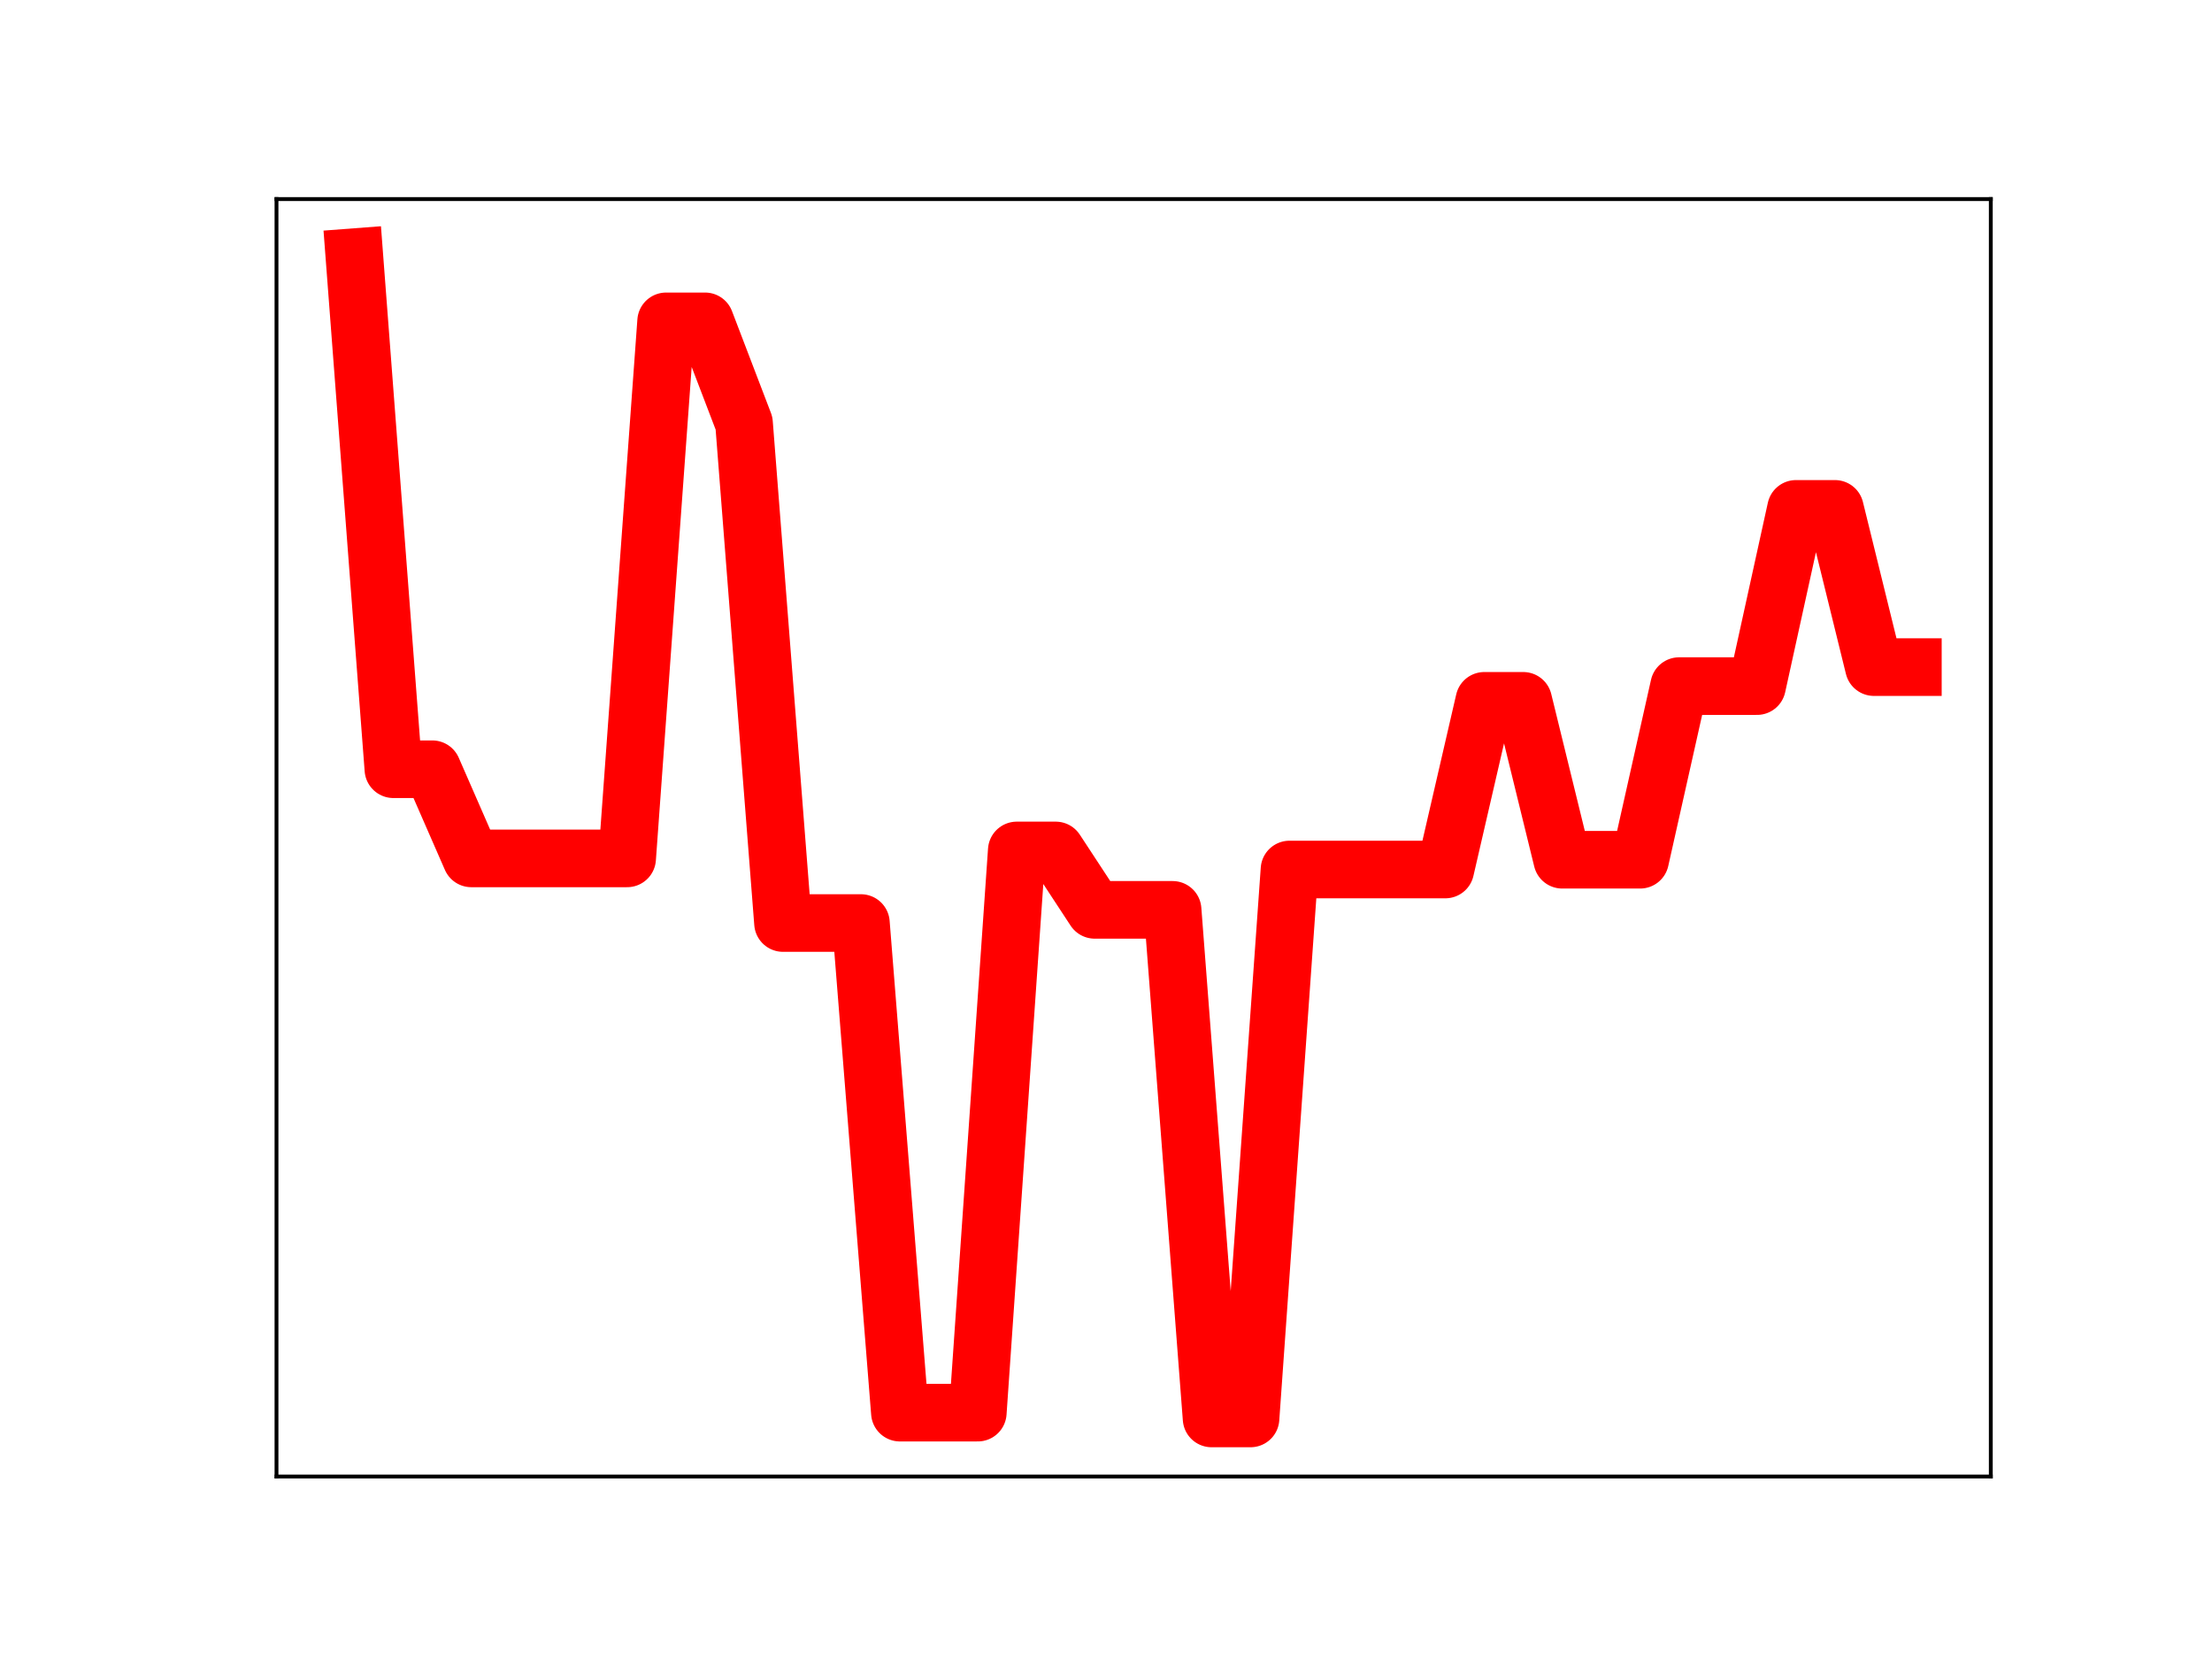 <?xml version="1.0" encoding="utf-8" standalone="no"?>
<!DOCTYPE svg PUBLIC "-//W3C//DTD SVG 1.1//EN"
  "http://www.w3.org/Graphics/SVG/1.1/DTD/svg11.dtd">
<!-- Created with matplotlib (https://matplotlib.org/) -->
<svg height="345.6pt" version="1.1" viewBox="0 0 460.8 345.6" width="460.8pt" xmlns="http://www.w3.org/2000/svg" xmlns:xlink="http://www.w3.org/1999/xlink">
 <defs>
  <style type="text/css">
*{stroke-linecap:butt;stroke-linejoin:round;}
  </style>
 </defs>
 <g id="figure_1">
  <g id="patch_1">
   <path d="M 0 345.6 
L 460.8 345.6 
L 460.8 0 
L 0 0 
z
" style="fill:#ffffff;"/>
  </g>
  <g id="axes_1">
   <g id="patch_2">
    <path d="M 57.6 307.584 
L 414.72 307.584 
L 414.72 41.472 
L 57.6 41.472 
z
" style="fill:#ffffff;"/>
   </g>
   <g id="line2d_1">
    <path clip-path="url(#p856dc9e165)" d="M 73.833 53.568 
L 81.949 160.246 
L 90.065 160.246 
L 98.182 178.819 
L 106.298 178.819 
L 114.415 178.819 
L 122.531 178.819 
L 130.647 178.819 
L 138.764 66.943 
L 146.88 66.943 
L 154.996 88.165 
L 163.113 192.284 
L 171.229 192.284 
L 179.345 192.284 
L 187.462 294.28 
L 195.578 294.28 
L 203.695 294.28 
L 211.811 177.163 
L 219.927 177.163 
L 228.044 189.539 
L 236.16 189.539 
L 244.276 189.539 
L 252.393 295.488 
L 260.509 295.488 
L 268.625 181.135 
L 276.742 181.135 
L 284.858 181.135 
L 292.975 181.135 
L 301.091 181.135 
L 309.207 145.995 
L 317.324 145.995 
L 325.44 179.1 
L 333.556 179.1 
L 341.673 179.1 
L 349.789 142.929 
L 357.905 142.929 
L 366.022 142.929 
L 374.138 106.007 
L 382.255 106.007 
L 390.371 138.973 
L 398.487 138.973 
" style="fill:none;stroke:#ff0000;stroke-linecap:square;stroke-width:12;"/>
    <defs>
     <path d="M 0 3 
C 0.796 3 1.559 2.684 2.121 2.121 
C 2.684 1.559 3 0.796 3 0 
C 3 -0.796 2.684 -1.559 2.121 -2.121 
C 1.559 -2.684 0.796 -3 0 -3 
C -0.796 -3 -1.559 -2.684 -2.121 -2.121 
C -2.684 -1.559 -3 -0.796 -3 0 
C -3 0.796 -2.684 1.559 -2.121 2.121 
C -1.559 2.684 -0.796 3 0 3 
z
" id="m921776d5f5" style="stroke:#ff0000;"/>
    </defs>
    <g clip-path="url(#p856dc9e165)">
     <use style="fill:#ff0000;stroke:#ff0000;" x="73.833" xlink:href="#m921776d5f5" y="53.568"/>
     <use style="fill:#ff0000;stroke:#ff0000;" x="81.949" xlink:href="#m921776d5f5" y="160.246"/>
     <use style="fill:#ff0000;stroke:#ff0000;" x="90.065" xlink:href="#m921776d5f5" y="160.246"/>
     <use style="fill:#ff0000;stroke:#ff0000;" x="98.182" xlink:href="#m921776d5f5" y="178.819"/>
     <use style="fill:#ff0000;stroke:#ff0000;" x="106.298" xlink:href="#m921776d5f5" y="178.819"/>
     <use style="fill:#ff0000;stroke:#ff0000;" x="114.415" xlink:href="#m921776d5f5" y="178.819"/>
     <use style="fill:#ff0000;stroke:#ff0000;" x="122.531" xlink:href="#m921776d5f5" y="178.819"/>
     <use style="fill:#ff0000;stroke:#ff0000;" x="130.647" xlink:href="#m921776d5f5" y="178.819"/>
     <use style="fill:#ff0000;stroke:#ff0000;" x="138.764" xlink:href="#m921776d5f5" y="66.943"/>
     <use style="fill:#ff0000;stroke:#ff0000;" x="146.88" xlink:href="#m921776d5f5" y="66.943"/>
     <use style="fill:#ff0000;stroke:#ff0000;" x="154.996" xlink:href="#m921776d5f5" y="88.165"/>
     <use style="fill:#ff0000;stroke:#ff0000;" x="163.113" xlink:href="#m921776d5f5" y="192.284"/>
     <use style="fill:#ff0000;stroke:#ff0000;" x="171.229" xlink:href="#m921776d5f5" y="192.284"/>
     <use style="fill:#ff0000;stroke:#ff0000;" x="179.345" xlink:href="#m921776d5f5" y="192.284"/>
     <use style="fill:#ff0000;stroke:#ff0000;" x="187.462" xlink:href="#m921776d5f5" y="294.28"/>
     <use style="fill:#ff0000;stroke:#ff0000;" x="195.578" xlink:href="#m921776d5f5" y="294.28"/>
     <use style="fill:#ff0000;stroke:#ff0000;" x="203.695" xlink:href="#m921776d5f5" y="294.28"/>
     <use style="fill:#ff0000;stroke:#ff0000;" x="211.811" xlink:href="#m921776d5f5" y="177.163"/>
     <use style="fill:#ff0000;stroke:#ff0000;" x="219.927" xlink:href="#m921776d5f5" y="177.163"/>
     <use style="fill:#ff0000;stroke:#ff0000;" x="228.044" xlink:href="#m921776d5f5" y="189.539"/>
     <use style="fill:#ff0000;stroke:#ff0000;" x="236.16" xlink:href="#m921776d5f5" y="189.539"/>
     <use style="fill:#ff0000;stroke:#ff0000;" x="244.276" xlink:href="#m921776d5f5" y="189.539"/>
     <use style="fill:#ff0000;stroke:#ff0000;" x="252.393" xlink:href="#m921776d5f5" y="295.488"/>
     <use style="fill:#ff0000;stroke:#ff0000;" x="260.509" xlink:href="#m921776d5f5" y="295.488"/>
     <use style="fill:#ff0000;stroke:#ff0000;" x="268.625" xlink:href="#m921776d5f5" y="181.135"/>
     <use style="fill:#ff0000;stroke:#ff0000;" x="276.742" xlink:href="#m921776d5f5" y="181.135"/>
     <use style="fill:#ff0000;stroke:#ff0000;" x="284.858" xlink:href="#m921776d5f5" y="181.135"/>
     <use style="fill:#ff0000;stroke:#ff0000;" x="292.975" xlink:href="#m921776d5f5" y="181.135"/>
     <use style="fill:#ff0000;stroke:#ff0000;" x="301.091" xlink:href="#m921776d5f5" y="181.135"/>
     <use style="fill:#ff0000;stroke:#ff0000;" x="309.207" xlink:href="#m921776d5f5" y="145.995"/>
     <use style="fill:#ff0000;stroke:#ff0000;" x="317.324" xlink:href="#m921776d5f5" y="145.995"/>
     <use style="fill:#ff0000;stroke:#ff0000;" x="325.44" xlink:href="#m921776d5f5" y="179.1"/>
     <use style="fill:#ff0000;stroke:#ff0000;" x="333.556" xlink:href="#m921776d5f5" y="179.1"/>
     <use style="fill:#ff0000;stroke:#ff0000;" x="341.673" xlink:href="#m921776d5f5" y="179.1"/>
     <use style="fill:#ff0000;stroke:#ff0000;" x="349.789" xlink:href="#m921776d5f5" y="142.929"/>
     <use style="fill:#ff0000;stroke:#ff0000;" x="357.905" xlink:href="#m921776d5f5" y="142.929"/>
     <use style="fill:#ff0000;stroke:#ff0000;" x="366.022" xlink:href="#m921776d5f5" y="142.929"/>
     <use style="fill:#ff0000;stroke:#ff0000;" x="374.138" xlink:href="#m921776d5f5" y="106.007"/>
     <use style="fill:#ff0000;stroke:#ff0000;" x="382.255" xlink:href="#m921776d5f5" y="106.007"/>
     <use style="fill:#ff0000;stroke:#ff0000;" x="390.371" xlink:href="#m921776d5f5" y="138.973"/>
     <use style="fill:#ff0000;stroke:#ff0000;" x="398.487" xlink:href="#m921776d5f5" y="138.973"/>
    </g>
   </g>
   <g id="patch_3">
    <path d="M 57.6 307.584 
L 57.6 41.472 
" style="fill:none;stroke:#000000;stroke-linecap:square;stroke-linejoin:miter;stroke-width:0.8;"/>
   </g>
   <g id="patch_4">
    <path d="M 414.72 307.584 
L 414.72 41.472 
" style="fill:none;stroke:#000000;stroke-linecap:square;stroke-linejoin:miter;stroke-width:0.8;"/>
   </g>
   <g id="patch_5">
    <path d="M 57.6 307.584 
L 414.72 307.584 
" style="fill:none;stroke:#000000;stroke-linecap:square;stroke-linejoin:miter;stroke-width:0.8;"/>
   </g>
   <g id="patch_6">
    <path d="M 57.6 41.472 
L 414.72 41.472 
" style="fill:none;stroke:#000000;stroke-linecap:square;stroke-linejoin:miter;stroke-width:0.8;"/>
   </g>
  </g>
 </g>
 <defs>
  <clipPath id="p856dc9e165">
   <rect height="266.112" width="357.12" x="57.6" y="41.472"/>
  </clipPath>
 </defs>
</svg>
